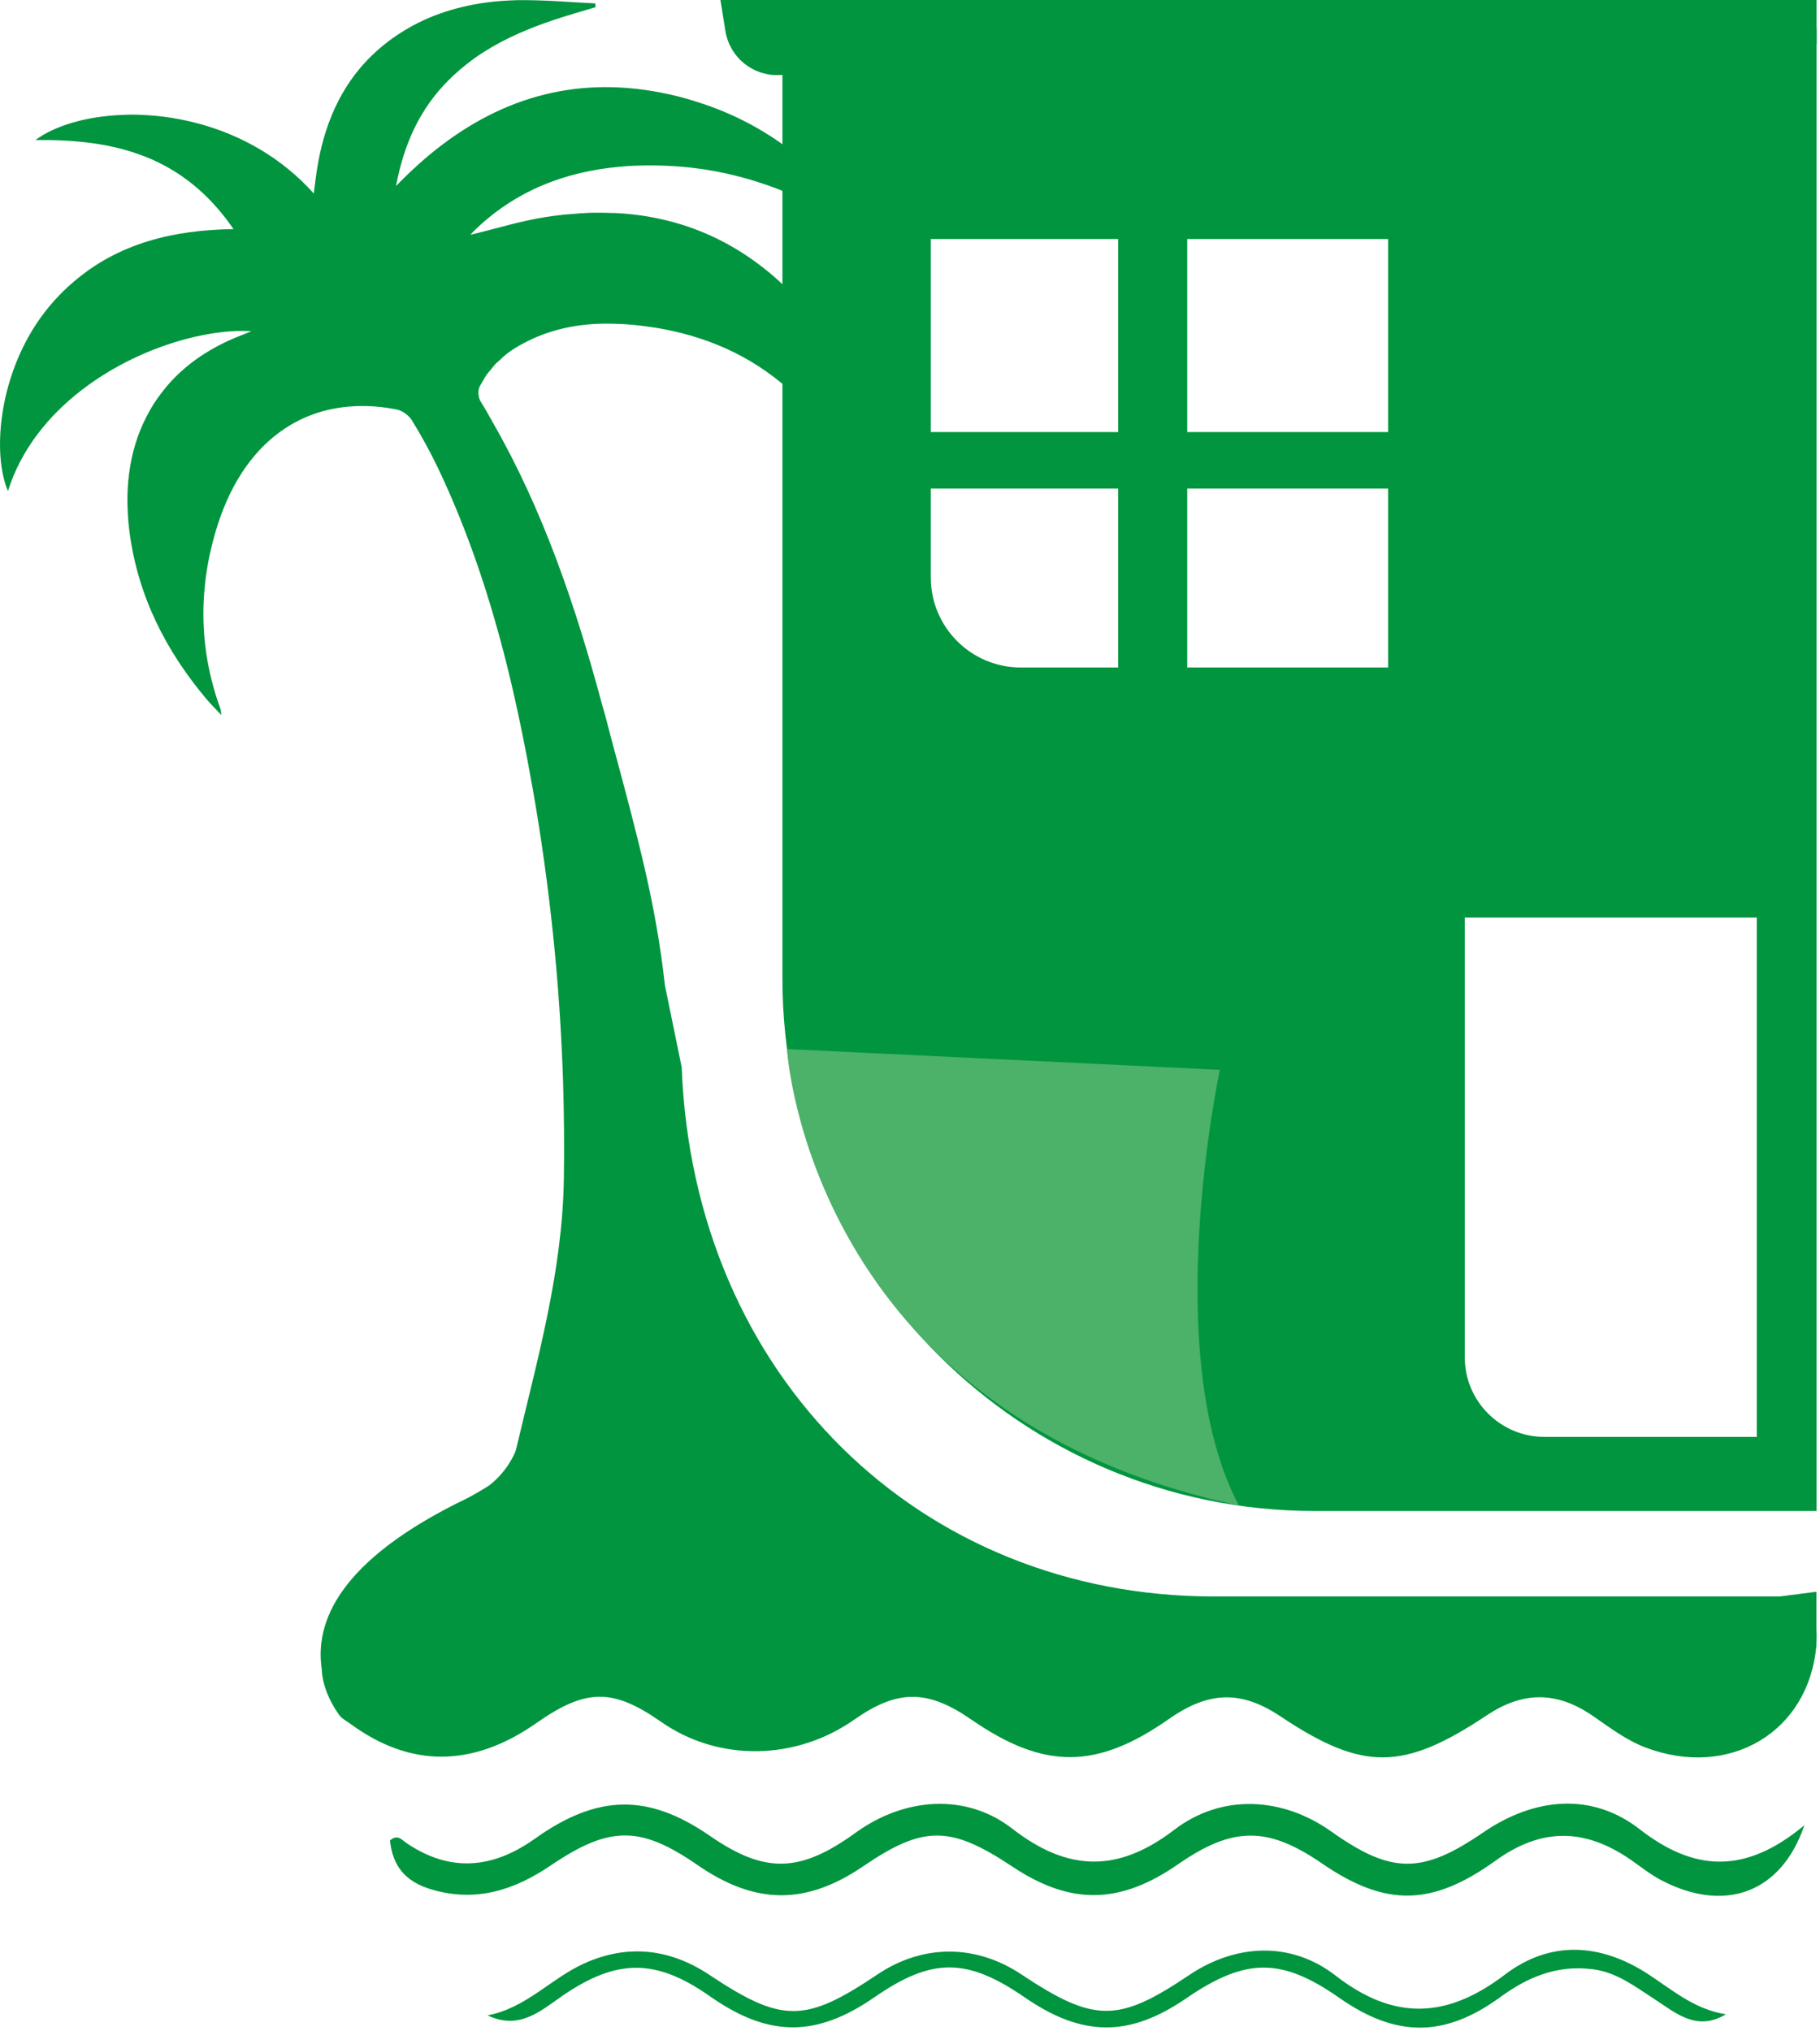 <svg width="112" height="125" viewBox="0 0 112 125" fill="none" xmlns="http://www.w3.org/2000/svg">
<g clip-path="url(#clip0_153_607)">
<path d="M111.78 100.2V97.96L109.52 98.25H74.7C56.67 98.25 42.68 84.76 41.95 65.68C41.95 65.68 41.52 63.57 40.92 60.65C40.36 55.66 39.34 51.84 37.55 45.21C37.35 44.41 37.18 43.78 37.06 43.39C35.43 37.32 33.43 31.4 30.31 25.97C30.07 25.53 29.83 25.11 29.58 24.71C29.43 24.47 29.39 24.06 29.51 23.8C29.55 23.71 29.61 23.64 29.65 23.56C29.75 23.38 29.85 23.19 29.97 23.03C30.03 22.94 30.11 22.86 30.18 22.78C30.29 22.64 30.4 22.49 30.53 22.36C30.62 22.27 30.72 22.2 30.81 22.11C30.93 22 31.05 21.88 31.18 21.78C31.41 21.6 31.66 21.44 31.92 21.29C32.68 20.85 33.46 20.53 34.27 20.31C35.07 20.09 35.9 19.97 36.74 19.93C37.02 19.92 37.3 19.91 37.58 19.92C37.86 19.92 38.15 19.94 38.43 19.95C39.04 19.99 39.63 20.06 40.21 20.15C40.21 20.15 40.22 20.15 40.23 20.15C40.81 20.24 41.38 20.36 41.94 20.5C44.94 21.26 47.63 22.77 49.87 25.3C50.79 26.33 51.47 27.59 52.26 28.73C52.27 28.67 52.31 28.54 52.31 28.41C52.59 23.66 50.93 19.76 47.37 16.8C45.66 15.38 43.84 14.41 41.94 13.82C40.62 13.41 39.27 13.18 37.88 13.11C37.83 13.11 37.77 13.11 37.72 13.11C37.44 13.1 37.17 13.09 36.89 13.09C36.8 13.09 36.72 13.09 36.63 13.09C36.38 13.09 36.13 13.1 35.88 13.12C35.78 13.12 35.68 13.12 35.58 13.14C35.33 13.16 35.08 13.18 34.83 13.2C34.73 13.2 34.64 13.22 34.54 13.23C34.2 13.27 33.86 13.31 33.51 13.37C31.99 13.61 30.5 14.08 28.95 14.45C29.03 14.36 29.1 14.27 29.18 14.2C31.69 11.75 34.75 10.57 38.13 10.26C38.78 10.2 39.42 10.18 40.06 10.18C40.69 10.18 41.32 10.21 41.94 10.26C46.05 10.61 49.88 12.14 53.47 14.65C53.51 14.61 53.46 14.66 53.5 14.62C50.93 10.6 47.53 7.83 43.29 6.4C42.76 6.22 42.23 6.06 41.67 5.92C36.21 4.57 31.44 5.71 27.21 8.91C26.23 9.65 25.29 10.5 24.37 11.45C24.87 8.79 25.88 6.65 27.62 4.92C28.08 4.46 28.57 4.05 29.07 3.68C29.32 3.49 29.58 3.32 29.85 3.15C31.17 2.32 32.61 1.72 34.1 1.22C34.94 0.94 35.8 0.7 36.65 0.44L36.63 0.21C35.83 0.17 35.03 0.12 34.23 0.07C33.43 0.03 32.63 2.41771e-06 31.83 0.01C31.18 0.03 30.53 0.07 29.89 0.16C28.93 0.29 28 0.51 27.09 0.83C26.18 1.15 25.31 1.58 24.47 2.14C23.7 2.65 23.03 3.23 22.45 3.86C20.71 5.76 19.78 8.19 19.43 10.97C19.4 11.18 19.37 11.41 19.34 11.66C19.33 11.74 19.32 11.82 19.31 11.91C18.32 10.8 17.2 9.91 16.03 9.21C13.68 7.81 11.09 7.17 8.74 7.07C8.35 7.05 7.96 7.05 7.58 7.07C5.31 7.15 3.36 7.74 2.18 8.62C2.48 8.62 2.78 8.62 3.08 8.62C4.27 8.64 5.43 8.74 6.53 8.95C6.81 9 7.08 9.07 7.35 9.13C7.89 9.27 8.42 9.44 8.94 9.64C11 10.46 12.84 11.86 14.37 14.1C10.66 14.15 7.28 14.97 4.51 17.36C4.11 17.7 3.73 18.07 3.36 18.48C2.94 18.94 2.57 19.43 2.23 19.94C-0.12 23.51 -0.45 28.02 0.49 30.22C2.09 25.12 7.18 21.97 11.53 20.84C12.62 20.56 13.66 20.4 14.59 20.37C14.9 20.36 15.2 20.37 15.48 20.38C15.35 20.43 15.24 20.48 15.14 20.52C15.04 20.56 14.95 20.6 14.86 20.63C13.9 21 13.04 21.45 12.26 21.98C11.49 22.51 10.81 23.12 10.24 23.8C10.05 24.03 9.87 24.26 9.7 24.5C9.36 24.98 9.07 25.5 8.82 26.04C8.7 26.31 8.58 26.59 8.48 26.87C8.08 28.01 7.86 29.26 7.84 30.6C7.84 31.27 7.87 31.96 7.96 32.67C8.47 36.66 10.2 40.05 12.72 43.04C12.98 43.34 13.26 43.62 13.62 44.01C13.59 43.78 13.59 43.7 13.57 43.64C12.71 41.28 12.39 38.92 12.56 36.56C12.63 35.62 12.77 34.67 13 33.73C13.11 33.26 13.24 32.79 13.39 32.32C14.26 29.58 15.72 27.54 17.61 26.32C19.03 25.4 20.69 24.95 22.52 24.99C23.13 25 23.76 25.07 24.41 25.2C24.76 25.27 25.16 25.56 25.35 25.87C25.94 26.83 26.49 27.83 26.98 28.86C28.84 32.78 30.18 36.86 31.22 41.04C31.84 43.55 32.35 46.09 32.8 48.64C33.32 51.6 33.73 54.58 34.04 57.56C34.35 60.54 34.55 63.53 34.65 66.53C34.71 68.53 34.73 70.53 34.7 72.53C34.61 78.27 33.07 83.65 31.75 89.23C31.71 89.41 31.2 90.58 30.11 91.41C29.91 91.56 29 92.08 28.78 92.19C20.76 96.04 19.38 99.89 19.8 102.72C19.83 103.66 20.26 104.69 20.87 105.54C21.04 105.77 21.33 105.92 21.57 106.09C25.25 108.8 29.1 108.78 33.01 106.04C36.06 103.9 37.71 103.89 40.69 105.97C44.26 108.46 49.01 108.33 52.57 105.83C55.23 103.96 57.08 103.96 59.78 105.83C64.26 108.92 67.48 108.91 71.95 105.78C74.39 104.07 76.39 104.02 78.8 105.63C83.87 109.01 86.34 109 91.5 105.56C93.71 104.09 95.78 104.07 97.99 105.58C99.04 106.3 100.05 107.08 101.25 107.54C106.4 109.5 111.33 106.62 111.78 101.23C111.78 100.78 111.81 101.07 111.78 100.17V100.2Z" fill="#00953E"/>
<g clip-path="url(#clip1_153_607)">
<path d="M48.15 60.23C48.15 78.32 62.82 92.99 80.91 92.99H114.36V1.73H48.15M73.06 14.71H85.42V26.59H73.06V14.71ZM68.81 41.08H62.82C59.76 41.08 57.28 38.6 57.28 35.54V30.07H68.81V41.08ZM68.81 26.59H57.28V14.71H68.81V26.59ZM73.06 30.07H85.42V41.08H73.06V30.07ZM108.12 88.43H95.04C92.34 88.43 90.14 86.24 90.14 83.53V56.47H108.11V88.42L108.12 88.43Z" fill="#00953E"/>
<path d="M116.6 2.56L47.91 4.62C46.3 4.67 44.9 3.51 44.64 1.91L44 -2.08L117.11 -4L116.6 2.56Z" fill="#00953E"/>
<path d="M48.43 64.57C48.43 64.57 49.72 87.01 76.24 92.65C71.3 83.36 75.07 65.84 75.07 65.84L48.43 64.56V64.57Z" fill="#4CB169"/>
</g>
</g>
<path d="M111.03 112.355C109.58 116.575 106.06 117.735 102.2 115.695C101.54 115.345 100.95 114.865 100.34 114.445C97.48 112.475 94.83 112.495 92.04 114.505C88.12 117.325 85.27 117.375 81.33 114.665C78 112.385 75.86 112.395 72.49 114.735C68.91 117.215 65.88 117.255 62.3 114.875C58.48 112.335 56.83 112.325 53.12 114.855C49.59 117.255 46.48 117.235 42.92 114.775C39.41 112.355 37.53 112.345 33.92 114.785C31.65 116.325 29.28 117.105 26.5 116.265C24.91 115.775 24.16 114.815 24 113.265C24.46 112.855 24.74 113.235 25 113.415C27.71 115.265 30.34 114.995 32.92 113.155C36.77 110.415 39.88 110.365 43.66 112.965C47.07 115.325 49.22 115.275 52.66 112.785C55.66 110.615 59.45 110.325 62.3 112.545C65.73 115.205 68.81 115.255 72.27 112.605C75.19 110.375 78.92 110.585 81.91 112.705C85.63 115.345 87.5 115.355 91.27 112.775C94.47 110.585 97.99 110.315 100.89 112.565C104.23 115.165 107.36 115.385 111.02 112.345L111.03 112.355Z" fill="#00953E"/>
<g clip-path="url(#clip2_153_607)">
<path d="M106.2 123.97C104.39 125.05 103.1 123.86 101.8 123.02C100.6 122.25 99.49 121.37 98 121.19C95.86 120.92 94.06 121.64 92.35 122.89C88.9 125.41 85.92 125.4 82.43 122.96C78.86 120.46 76.66 120.47 73 122.98C69.49 125.39 66.6 125.37 63.04 122.91C59.49 120.47 57.35 120.47 53.82 122.91C50.22 125.4 47.29 125.39 43.68 122.85C40.36 120.52 37.96 120.53 34.62 122.82C33.27 123.75 31.97 124.96 30 124.03C32.37 123.59 33.92 121.74 35.98 120.82C38.62 119.64 41.21 119.91 43.66 121.54C48.14 124.52 49.55 124.5 54 121.51C56.79 119.64 60.04 119.64 62.84 121.5C67.34 124.49 68.8 124.5 73.18 121.55C76.05 119.62 79.45 119.45 82.2 121.59C85.8 124.38 89.05 124.23 92.6 121.53C95.41 119.39 98.5 119.59 101.42 121.49C102.92 122.47 104.28 123.66 106.19 123.96L106.2 123.97Z" fill="#00953E"/>
</g>
<defs>
<clipPath id="clip0_153_607">
<rect width="111.79" height="108.18" fill="white"/>
</clipPath>
<clipPath id="clip1_153_607">
<rect width="73.11" height="96.99" fill="white" transform="translate(44 -4)"/>
</clipPath>
<clipPath id="clip2_153_607">
<rect width="76.2" height="4.78" fill="white" transform="translate(30 120)"/>
</clipPath>
</defs>
</svg>
